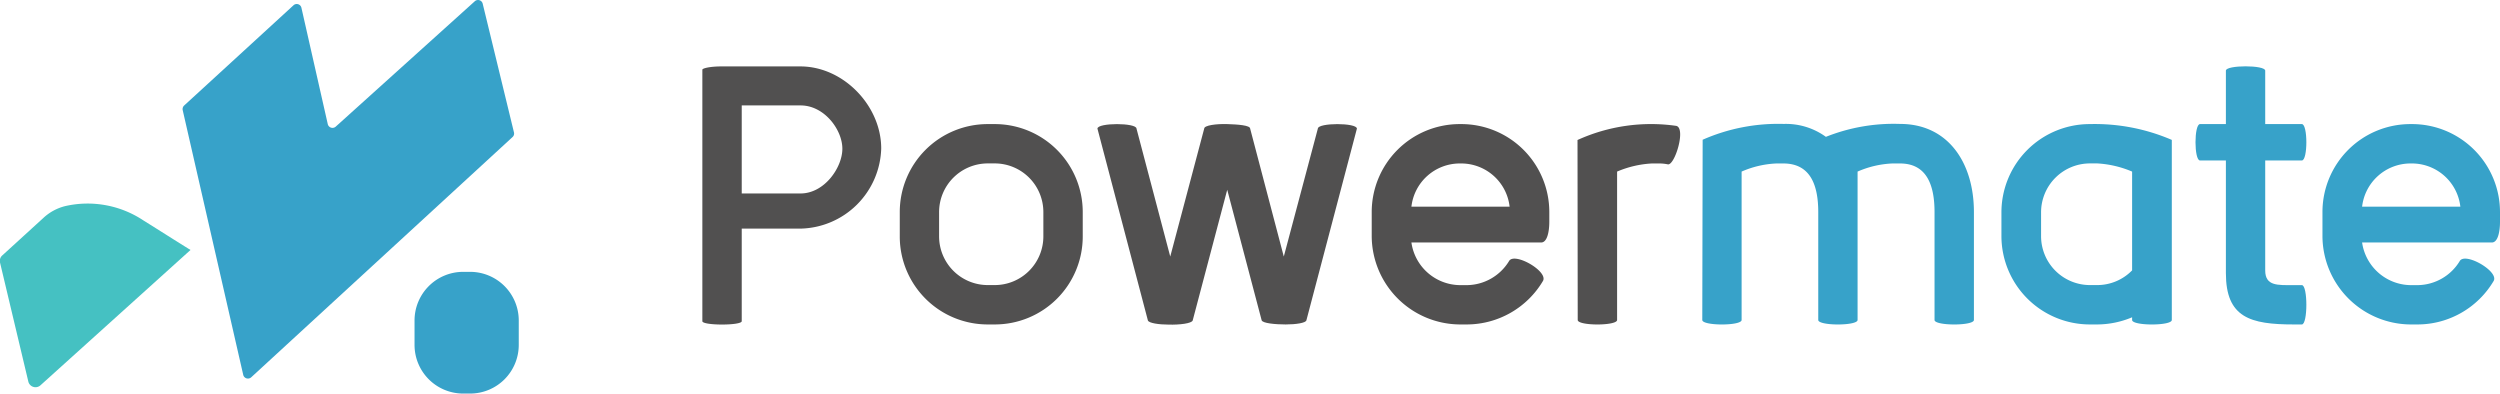 <svg xmlns="http://www.w3.org/2000/svg" viewBox="0 0 474.26 74.66"><defs><style>.cls-1{fill:#515050;}.cls-2{fill:#37a2c9;}.cls-3{fill:#45c1c2;}</style></defs><title>Asset 1</title><g id="Layer_2" data-name="Layer 2"><g id="Layer_1-2" data-name="Layer 1"><path class="cls-1" d="M133.24,13.23c0-.29,1.54-.63,3.6-.63h15c8.15,0,15.33,7.46,15.33,15.56a15.65,15.65,0,0,1-15.33,15.21H140.71V60.93c0,.85-7.47.85-7.47,0ZM140.71,20v16.7h11.17c4.5,0,7.92-4.9,7.92-8.49S156.38,20,151.88,20Z"/><path class="cls-1" d="M170.69,40.24a16.68,16.68,0,0,1,16.7-16.7h1.31a16.69,16.69,0,0,1,16.7,16.7v4.62a16.68,16.68,0,0,1-16.7,16.69h-1.31a16.68,16.68,0,0,1-16.7-16.69Zm27.24,0A9.23,9.23,0,0,0,188.7,31h-1.31a9.24,9.24,0,0,0-9.24,9.23v4.62a9.24,9.24,0,0,0,9.24,9.23h1.31a9.23,9.23,0,0,0,9.23-9.23Z"/><path class="cls-1" d="M232.81,36l-6.55,24.79c-.18.57-2.51.85-4.56.79-1.83,0-3.77-.28-3.94-.79L208.19,24.4c0-1.14,7.41-1.14,7.41,0L222,48.67l6.44-24.27c0-.63,2.28-.92,4.33-.86s4.39.23,4.39.86l6.38,24.27L250,24.4c0-1.14,7.41-1.14,7.41,0l-9.58,36.36c-.11.51-2,.79-3.93.79s-4.39-.22-4.56-.79Z"/><path class="cls-1" d="M276.92,61.55a16.83,16.83,0,0,1-16.7-16.69V40.24a16.69,16.69,0,0,1,16.7-16.7h.29a16.69,16.69,0,0,1,16.7,16.7v1.82c0,1.88-.4,3.94-1.54,3.94H267.75a9.4,9.4,0,0,0,9.17,8.09h1.43a9.47,9.47,0,0,0,7.92-4.56c1-1.77,7.47,1.94,6.44,3.76a16.83,16.83,0,0,1-14.42,8.26Zm0-30.54a9.24,9.24,0,0,0-9.17,8.2h18.63a9.24,9.24,0,0,0-9.17-8.2Z"/><path class="cls-1" d="M299.26,26.56A33.68,33.68,0,0,1,318,23.88c1.88.46-.29,7.53-1.6,7.3a7.87,7.87,0,0,0-1.71-.17h-1.31a19.37,19.37,0,0,0-6.61,1.54V60.7c0,1.14-7.47,1.14-7.47,0Z"/><path class="cls-2" d="M323,26.51a35.52,35.52,0,0,1,15.38-3,12.94,12.94,0,0,1,8,2.45,34.69,34.69,0,0,1,14.08-2.45c9.18,0,14,7.47,14,16.7V60.7c0,1.14-7.47,1.14-7.47,0V40.24c0-5.13-1.48-9.23-6.55-9.23H359a18.37,18.37,0,0,0-6.61,1.54V60.7c0,1.14-7.46,1.14-7.46,0V40.24c0-5.13-1.49-9.23-6.62-9.23H337a18.37,18.37,0,0,0-6.61,1.54V60.7c0,1.14-7.46,1.14-7.46,0Z"/><path class="cls-2" d="M404.47,60.19a17.2,17.2,0,0,1-6.61,1.36h-1.37a16.78,16.78,0,0,1-16.81-16.69V40.24a16.75,16.75,0,0,1,16.81-16.7,36.88,36.88,0,0,1,15.51,3V60.7c0,1.14-7.53,1.14-7.53,0Zm0-27.64A19.72,19.72,0,0,0,397.86,31h-1.37a9.28,9.28,0,0,0-9.29,9.23v4.62a9.28,9.28,0,0,0,9.29,9.23h1.37a9.24,9.24,0,0,0,6.61-2.79Z"/><path class="cls-2" d="M422.26,30.44h-4.91c-1.14,0-1.14-6.9,0-6.9h4.91V13.4c0-1.09,7.46-1.09,7.46,0V23.54h6.95c1.14,0,1.14,6.9,0,6.9h-6.95V51.3c0,3,2.39,2.79,5.42,2.79h1.53c1.14,0,1.14,7.46,0,7.46h-1.53c-8.27,0-12.88-1.31-12.88-9.74Z"/><path class="cls-2" d="M457.28,61.55a16.82,16.82,0,0,1-16.7-16.69V40.24a16.68,16.68,0,0,1,16.7-16.7h.28a16.69,16.69,0,0,1,16.7,16.7v1.82c0,1.88-.4,3.94-1.54,3.94H448.1a9.42,9.42,0,0,0,9.18,8.09h1.42a9.45,9.45,0,0,0,7.92-4.56c1-1.77,7.47,1.94,6.44,3.76a16.8,16.8,0,0,1-14.41,8.26Zm0-30.54a9.25,9.25,0,0,0-9.18,8.2h18.64a9.25,9.25,0,0,0-9.18-8.2Z"/><path class="cls-2" d="M46.14,71.11,34.66,20.9a.94.94,0,0,1,.27-.88L55.68,1a.91.91,0,0,1,1.5.47l5,22.08a.92.92,0,0,0,1.5.48L90.07.24a.91.91,0,0,1,1.5.46L97.5,25.11a.89.89,0,0,1-.27.89L47.65,71.58a.92.92,0,0,1-1.51-.47"/><path class="cls-3" d="M0,49.79,5.37,72.37a1.4,1.4,0,0,0,2.31.72L36.14,47.42c-2.8-1.73-5.74-3.61-8.93-5.6A19.11,19.11,0,0,0,12.4,39.09a9.4,9.4,0,0,0-4.18,2.26L.46,48.43A1.38,1.38,0,0,0,0,49.79"/><path class="cls-2" d="M98.41,60.81a9.23,9.23,0,0,0-9.23-9.24H87.87a9.23,9.23,0,0,0-9.23,9.24v4.61a9.23,9.23,0,0,0,9.23,9.24h1.31a9.23,9.23,0,0,0,9.23-9.24Z"/></g></g></svg>